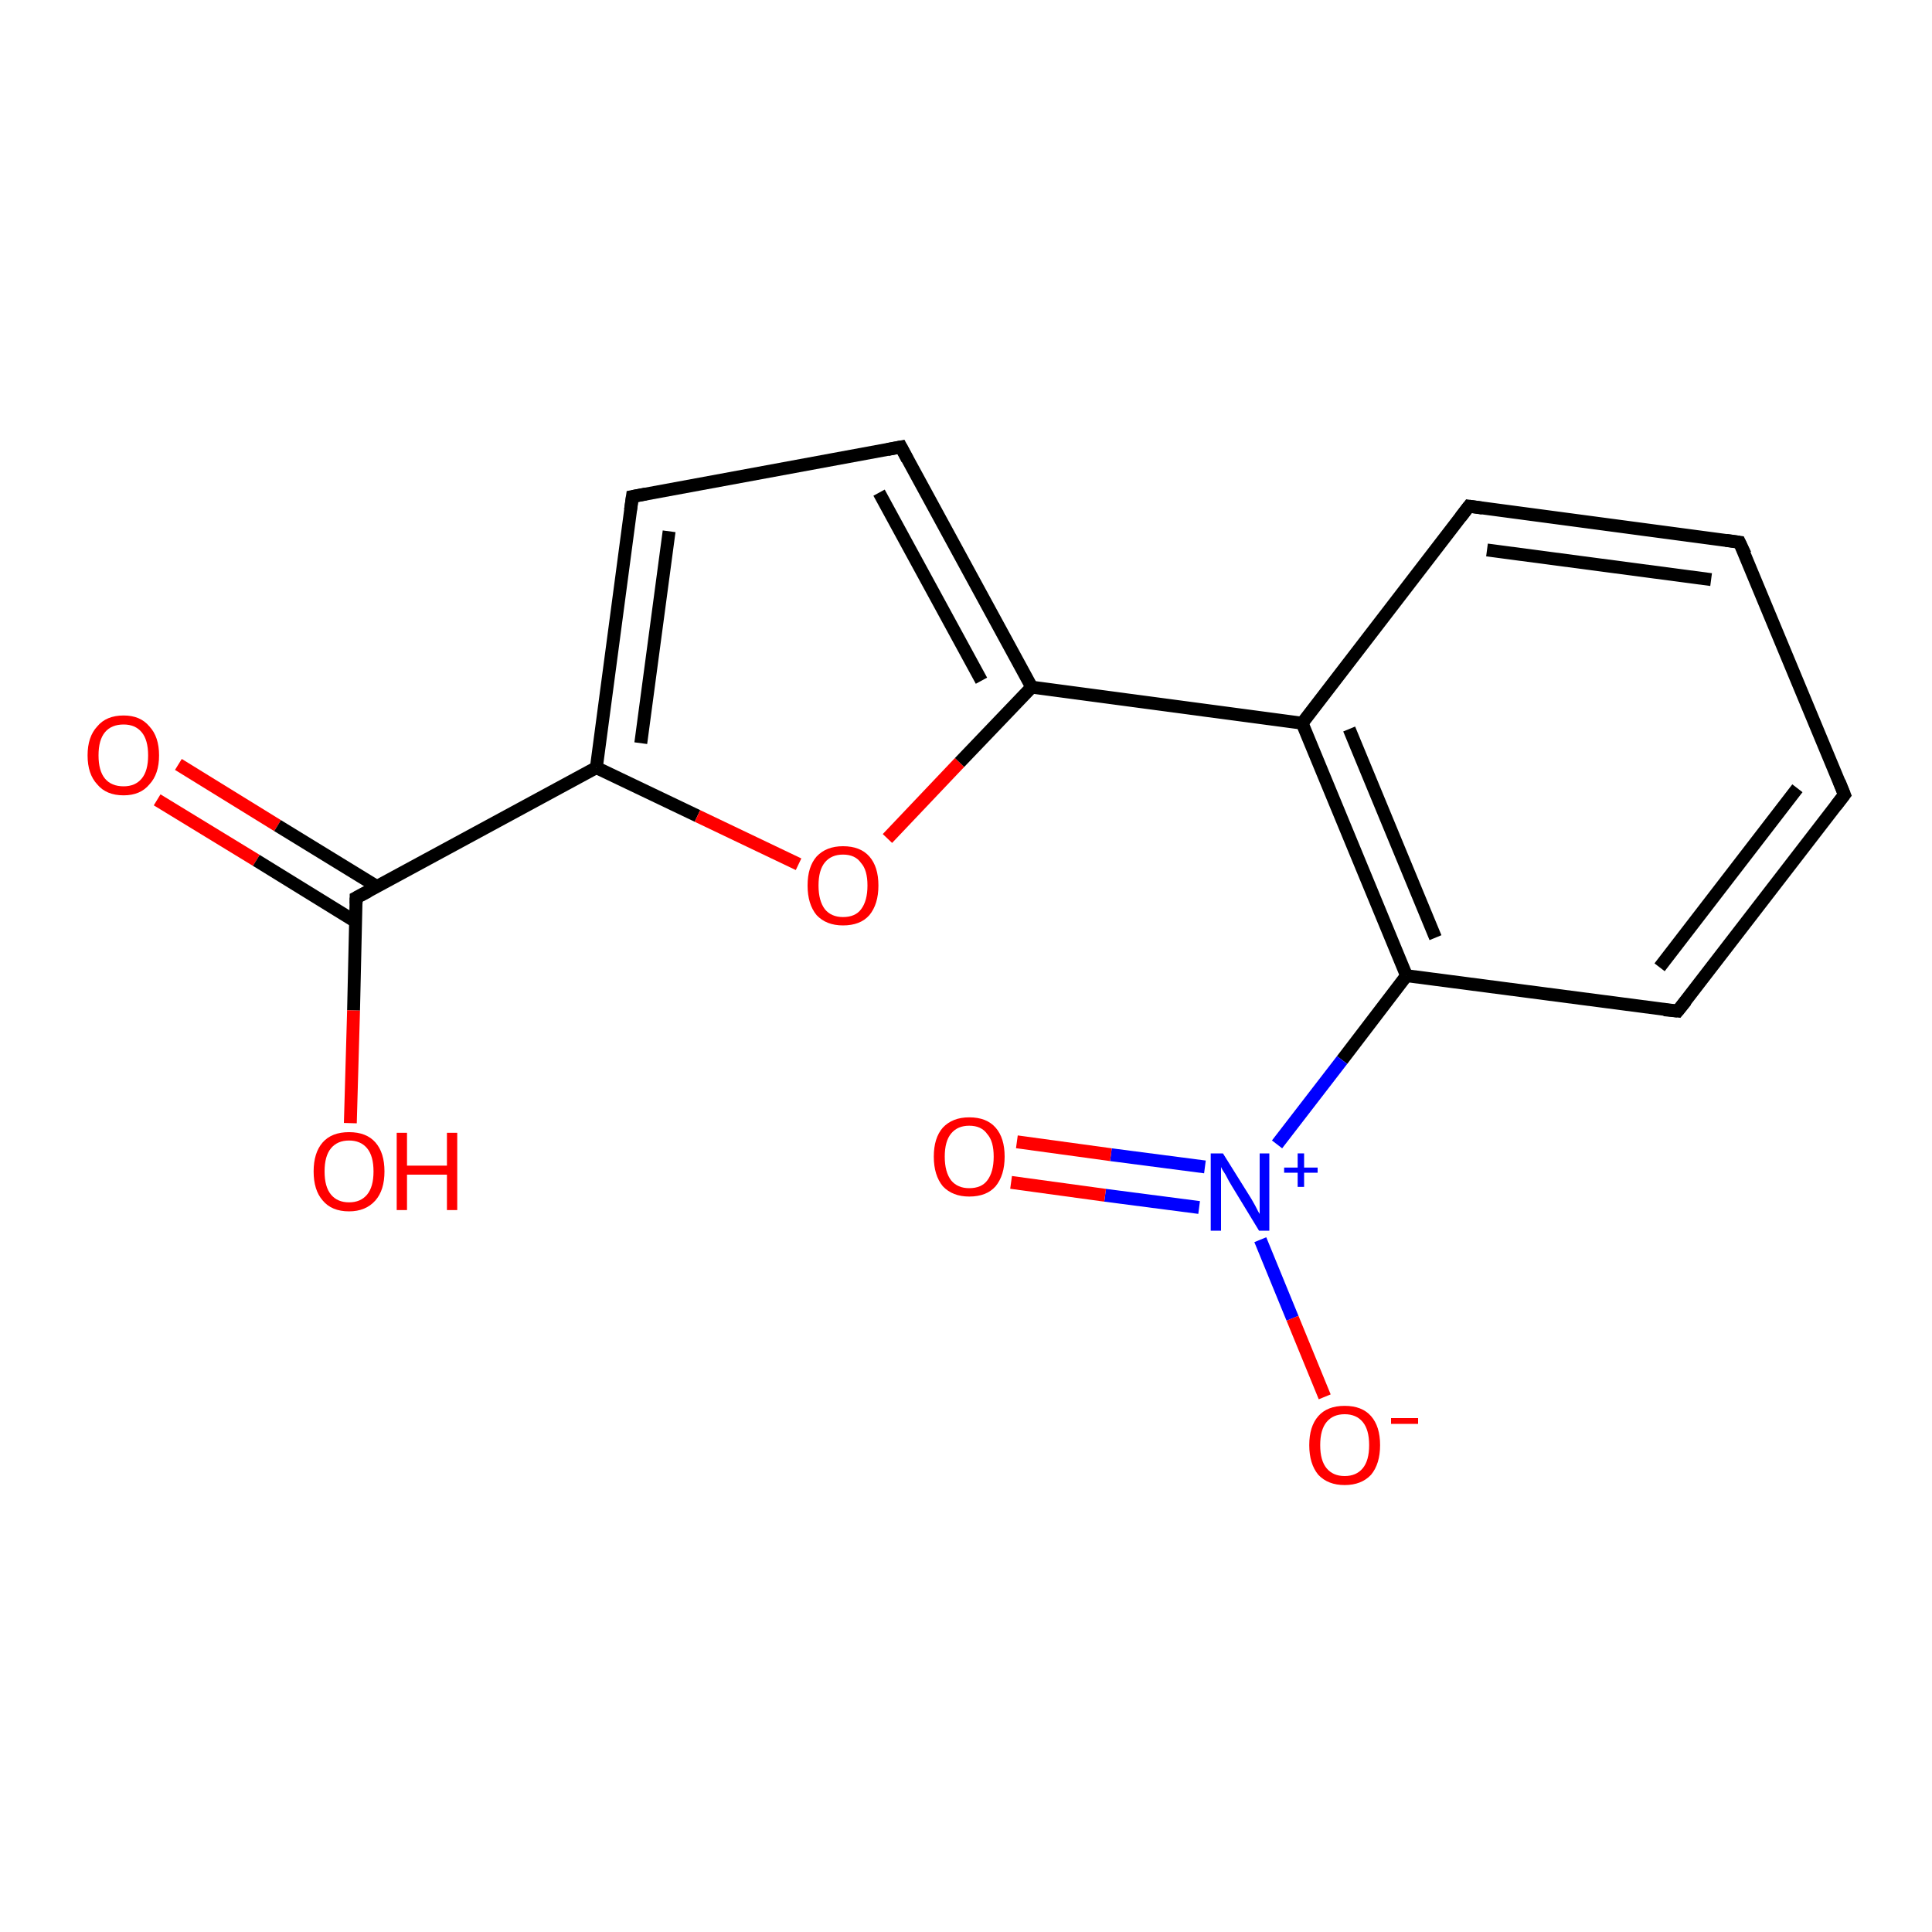 <?xml version='1.0' encoding='iso-8859-1'?>
<svg version='1.1' baseProfile='full'
              xmlns='http://www.w3.org/2000/svg'
                      xmlns:rdkit='http://www.rdkit.org/xml'
                      xmlns:xlink='http://www.w3.org/1999/xlink'
                  xml:space='preserve'
width='300px' height='300px' viewBox='0 0 300 300'>
<!-- END OF HEADER -->
<rect style='opacity:1.0;fill:#FFFFFF;stroke:none' width='300.0' height='300.0' x='0.0' y='0.0'> </rect>
<path class='bond-0 atom-0 atom-1' d='M 27.7,118.7 L 43.1,128.2' style='fill:none;fill-rule:evenodd;stroke:#FF0000;stroke-width:2.0px;stroke-linecap:butt;stroke-linejoin:miter;stroke-opacity:1' />
<path class='bond-0 atom-0 atom-1' d='M 43.1,128.2 L 58.6,137.7' style='fill:none;fill-rule:evenodd;stroke:#000000;stroke-width:2.0px;stroke-linecap:butt;stroke-linejoin:miter;stroke-opacity:1' />
<path class='bond-0 atom-0 atom-1' d='M 24.4,124.2 L 39.8,133.6' style='fill:none;fill-rule:evenodd;stroke:#FF0000;stroke-width:2.0px;stroke-linecap:butt;stroke-linejoin:miter;stroke-opacity:1' />
<path class='bond-0 atom-0 atom-1' d='M 39.8,133.6 L 55.2,143.1' style='fill:none;fill-rule:evenodd;stroke:#000000;stroke-width:2.0px;stroke-linecap:butt;stroke-linejoin:miter;stroke-opacity:1' />
<path class='bond-1 atom-1 atom-2' d='M 55.3,139.4 L 54.9,156.9' style='fill:none;fill-rule:evenodd;stroke:#000000;stroke-width:2.0px;stroke-linecap:butt;stroke-linejoin:miter;stroke-opacity:1' />
<path class='bond-1 atom-1 atom-2' d='M 54.9,156.9 L 54.4,174.4' style='fill:none;fill-rule:evenodd;stroke:#FF0000;stroke-width:2.0px;stroke-linecap:butt;stroke-linejoin:miter;stroke-opacity:1' />
<path class='bond-2 atom-1 atom-3' d='M 55.3,139.4 L 92.6,119.2' style='fill:none;fill-rule:evenodd;stroke:#000000;stroke-width:2.0px;stroke-linecap:butt;stroke-linejoin:miter;stroke-opacity:1' />
<path class='bond-3 atom-3 atom-4' d='M 92.6,119.2 L 108.3,126.7' style='fill:none;fill-rule:evenodd;stroke:#000000;stroke-width:2.0px;stroke-linecap:butt;stroke-linejoin:miter;stroke-opacity:1' />
<path class='bond-3 atom-3 atom-4' d='M 108.3,126.7 L 124.0,134.2' style='fill:none;fill-rule:evenodd;stroke:#FF0000;stroke-width:2.0px;stroke-linecap:butt;stroke-linejoin:miter;stroke-opacity:1' />
<path class='bond-4 atom-4 atom-5' d='M 137.8,130.2 L 149.0,118.4' style='fill:none;fill-rule:evenodd;stroke:#FF0000;stroke-width:2.0px;stroke-linecap:butt;stroke-linejoin:miter;stroke-opacity:1' />
<path class='bond-4 atom-4 atom-5' d='M 149.0,118.4 L 160.2,106.7' style='fill:none;fill-rule:evenodd;stroke:#000000;stroke-width:2.0px;stroke-linecap:butt;stroke-linejoin:miter;stroke-opacity:1' />
<path class='bond-5 atom-5 atom-6' d='M 160.2,106.7 L 202.2,112.3' style='fill:none;fill-rule:evenodd;stroke:#000000;stroke-width:2.0px;stroke-linecap:butt;stroke-linejoin:miter;stroke-opacity:1' />
<path class='bond-6 atom-6 atom-7' d='M 202.2,112.3 L 218.4,151.5' style='fill:none;fill-rule:evenodd;stroke:#000000;stroke-width:2.0px;stroke-linecap:butt;stroke-linejoin:miter;stroke-opacity:1' />
<path class='bond-6 atom-6 atom-7' d='M 209.5,113.2 L 222.9,145.6' style='fill:none;fill-rule:evenodd;stroke:#000000;stroke-width:2.0px;stroke-linecap:butt;stroke-linejoin:miter;stroke-opacity:1' />
<path class='bond-7 atom-7 atom-8' d='M 218.4,151.5 L 208.4,164.6' style='fill:none;fill-rule:evenodd;stroke:#000000;stroke-width:2.0px;stroke-linecap:butt;stroke-linejoin:miter;stroke-opacity:1' />
<path class='bond-7 atom-7 atom-8' d='M 208.4,164.6 L 198.3,177.7' style='fill:none;fill-rule:evenodd;stroke:#0000FF;stroke-width:2.0px;stroke-linecap:butt;stroke-linejoin:miter;stroke-opacity:1' />
<path class='bond-8 atom-8 atom-9' d='M 195.7,192.5 L 200.7,204.7' style='fill:none;fill-rule:evenodd;stroke:#0000FF;stroke-width:2.0px;stroke-linecap:butt;stroke-linejoin:miter;stroke-opacity:1' />
<path class='bond-8 atom-8 atom-9' d='M 200.7,204.7 L 205.7,216.9' style='fill:none;fill-rule:evenodd;stroke:#FF0000;stroke-width:2.0px;stroke-linecap:butt;stroke-linejoin:miter;stroke-opacity:1' />
<path class='bond-9 atom-8 atom-10' d='M 187.1,181.2 L 172.5,179.3' style='fill:none;fill-rule:evenodd;stroke:#0000FF;stroke-width:2.0px;stroke-linecap:butt;stroke-linejoin:miter;stroke-opacity:1' />
<path class='bond-9 atom-8 atom-10' d='M 172.5,179.3 L 157.9,177.3' style='fill:none;fill-rule:evenodd;stroke:#FF0000;stroke-width:2.0px;stroke-linecap:butt;stroke-linejoin:miter;stroke-opacity:1' />
<path class='bond-9 atom-8 atom-10' d='M 186.2,187.5 L 171.6,185.6' style='fill:none;fill-rule:evenodd;stroke:#0000FF;stroke-width:2.0px;stroke-linecap:butt;stroke-linejoin:miter;stroke-opacity:1' />
<path class='bond-9 atom-8 atom-10' d='M 171.6,185.6 L 157.0,183.6' style='fill:none;fill-rule:evenodd;stroke:#FF0000;stroke-width:2.0px;stroke-linecap:butt;stroke-linejoin:miter;stroke-opacity:1' />
<path class='bond-10 atom-7 atom-11' d='M 218.4,151.5 L 260.5,157.0' style='fill:none;fill-rule:evenodd;stroke:#000000;stroke-width:2.0px;stroke-linecap:butt;stroke-linejoin:miter;stroke-opacity:1' />
<path class='bond-11 atom-11 atom-12' d='M 260.5,157.0 L 286.4,123.4' style='fill:none;fill-rule:evenodd;stroke:#000000;stroke-width:2.0px;stroke-linecap:butt;stroke-linejoin:miter;stroke-opacity:1' />
<path class='bond-11 atom-11 atom-12' d='M 257.7,150.2 L 279.1,122.4' style='fill:none;fill-rule:evenodd;stroke:#000000;stroke-width:2.0px;stroke-linecap:butt;stroke-linejoin:miter;stroke-opacity:1' />
<path class='bond-12 atom-12 atom-13' d='M 286.4,123.4 L 270.1,84.2' style='fill:none;fill-rule:evenodd;stroke:#000000;stroke-width:2.0px;stroke-linecap:butt;stroke-linejoin:miter;stroke-opacity:1' />
<path class='bond-13 atom-13 atom-14' d='M 270.1,84.2 L 228.1,78.6' style='fill:none;fill-rule:evenodd;stroke:#000000;stroke-width:2.0px;stroke-linecap:butt;stroke-linejoin:miter;stroke-opacity:1' />
<path class='bond-13 atom-13 atom-14' d='M 265.7,90.0 L 230.9,85.4' style='fill:none;fill-rule:evenodd;stroke:#000000;stroke-width:2.0px;stroke-linecap:butt;stroke-linejoin:miter;stroke-opacity:1' />
<path class='bond-14 atom-5 atom-15' d='M 160.2,106.7 L 139.9,69.4' style='fill:none;fill-rule:evenodd;stroke:#000000;stroke-width:2.0px;stroke-linecap:butt;stroke-linejoin:miter;stroke-opacity:1' />
<path class='bond-14 atom-5 atom-15' d='M 152.4,105.7 L 136.5,76.5' style='fill:none;fill-rule:evenodd;stroke:#000000;stroke-width:2.0px;stroke-linecap:butt;stroke-linejoin:miter;stroke-opacity:1' />
<path class='bond-15 atom-15 atom-16' d='M 139.9,69.4 L 98.2,77.1' style='fill:none;fill-rule:evenodd;stroke:#000000;stroke-width:2.0px;stroke-linecap:butt;stroke-linejoin:miter;stroke-opacity:1' />
<path class='bond-16 atom-14 atom-6' d='M 228.1,78.6 L 202.2,112.3' style='fill:none;fill-rule:evenodd;stroke:#000000;stroke-width:2.0px;stroke-linecap:butt;stroke-linejoin:miter;stroke-opacity:1' />
<path class='bond-17 atom-16 atom-3' d='M 98.2,77.1 L 92.6,119.2' style='fill:none;fill-rule:evenodd;stroke:#000000;stroke-width:2.0px;stroke-linecap:butt;stroke-linejoin:miter;stroke-opacity:1' />
<path class='bond-17 atom-16 atom-3' d='M 103.9,82.5 L 99.5,115.4' style='fill:none;fill-rule:evenodd;stroke:#000000;stroke-width:2.0px;stroke-linecap:butt;stroke-linejoin:miter;stroke-opacity:1' />
<path d='M 55.3,140.3 L 55.3,139.4 L 57.2,138.4' style='fill:none;stroke:#000000;stroke-width:2.0px;stroke-linecap:butt;stroke-linejoin:miter;stroke-opacity:1;' />
<path d='M 258.4,156.8 L 260.5,157.0 L 261.8,155.4' style='fill:none;stroke:#000000;stroke-width:2.0px;stroke-linecap:butt;stroke-linejoin:miter;stroke-opacity:1;' />
<path d='M 285.1,125.1 L 286.4,123.4 L 285.6,121.4' style='fill:none;stroke:#000000;stroke-width:2.0px;stroke-linecap:butt;stroke-linejoin:miter;stroke-opacity:1;' />
<path d='M 271.0,86.1 L 270.1,84.2 L 268.0,83.9' style='fill:none;stroke:#000000;stroke-width:2.0px;stroke-linecap:butt;stroke-linejoin:miter;stroke-opacity:1;' />
<path d='M 230.2,78.9 L 228.1,78.6 L 226.8,80.3' style='fill:none;stroke:#000000;stroke-width:2.0px;stroke-linecap:butt;stroke-linejoin:miter;stroke-opacity:1;' />
<path d='M 140.9,71.3 L 139.9,69.4 L 137.8,69.8' style='fill:none;stroke:#000000;stroke-width:2.0px;stroke-linecap:butt;stroke-linejoin:miter;stroke-opacity:1;' />
<path d='M 100.3,76.7 L 98.2,77.1 L 97.9,79.2' style='fill:none;stroke:#000000;stroke-width:2.0px;stroke-linecap:butt;stroke-linejoin:miter;stroke-opacity:1;' />
<path class='atom-0' d='M 13.6 117.3
Q 13.6 114.4, 15.1 112.8
Q 16.5 111.1, 19.2 111.1
Q 21.8 111.1, 23.2 112.8
Q 24.7 114.4, 24.7 117.3
Q 24.7 120.2, 23.2 121.8
Q 21.8 123.5, 19.2 123.5
Q 16.5 123.5, 15.1 121.8
Q 13.6 120.2, 13.6 117.3
M 19.2 122.1
Q 21.0 122.1, 22.0 120.9
Q 23.0 119.7, 23.0 117.3
Q 23.0 114.9, 22.0 113.7
Q 21.0 112.5, 19.2 112.5
Q 17.3 112.5, 16.3 113.7
Q 15.3 114.9, 15.3 117.3
Q 15.3 119.7, 16.3 120.9
Q 17.3 122.1, 19.2 122.1
' fill='#FF0000'/>
<path class='atom-2' d='M 48.7 181.9
Q 48.7 179.0, 50.1 177.4
Q 51.5 175.8, 54.2 175.8
Q 56.9 175.8, 58.3 177.4
Q 59.7 179.0, 59.7 181.9
Q 59.7 184.8, 58.3 186.4
Q 56.8 188.1, 54.2 188.1
Q 51.5 188.1, 50.1 186.4
Q 48.7 184.8, 48.7 181.9
M 54.2 186.7
Q 56.0 186.7, 57.0 185.5
Q 58.0 184.3, 58.0 181.9
Q 58.0 179.5, 57.0 178.3
Q 56.0 177.1, 54.2 177.1
Q 52.4 177.1, 51.4 178.3
Q 50.4 179.5, 50.4 181.9
Q 50.4 184.3, 51.4 185.5
Q 52.4 186.7, 54.2 186.7
' fill='#FF0000'/>
<path class='atom-2' d='M 61.6 175.9
L 63.2 175.9
L 63.2 181.0
L 69.4 181.0
L 69.4 175.9
L 71.0 175.9
L 71.0 187.9
L 69.4 187.9
L 69.4 182.4
L 63.2 182.4
L 63.2 187.9
L 61.6 187.9
L 61.6 175.9
' fill='#FF0000'/>
<path class='atom-4' d='M 125.4 137.5
Q 125.4 134.6, 126.8 133.0
Q 128.3 131.4, 130.9 131.4
Q 133.6 131.4, 135.0 133.0
Q 136.4 134.6, 136.4 137.5
Q 136.4 140.4, 135.0 142.1
Q 133.6 143.7, 130.9 143.7
Q 128.3 143.7, 126.8 142.1
Q 125.4 140.4, 125.4 137.5
M 130.9 142.4
Q 132.8 142.4, 133.7 141.2
Q 134.7 139.9, 134.7 137.5
Q 134.7 135.1, 133.7 134.0
Q 132.8 132.7, 130.9 132.7
Q 129.1 132.7, 128.1 133.9
Q 127.1 135.1, 127.1 137.5
Q 127.1 139.9, 128.1 141.2
Q 129.1 142.4, 130.9 142.4
' fill='#FF0000'/>
<path class='atom-8' d='M 189.9 179.1
L 193.9 185.5
Q 194.3 186.1, 194.9 187.2
Q 195.5 188.4, 195.6 188.5
L 195.6 179.1
L 197.1 179.1
L 197.1 191.1
L 195.5 191.1
L 191.3 184.2
Q 190.8 183.4, 190.3 182.4
Q 189.7 181.5, 189.6 181.2
L 189.6 191.1
L 188.0 191.1
L 188.0 179.1
L 189.9 179.1
' fill='#0000FF'/>
<path class='atom-8' d='M 199.4 181.3
L 201.5 181.3
L 201.5 179.1
L 202.5 179.1
L 202.5 181.3
L 204.6 181.3
L 204.6 182.1
L 202.5 182.1
L 202.5 184.3
L 201.5 184.3
L 201.5 182.1
L 199.4 182.1
L 199.4 181.3
' fill='#0000FF'/>
<path class='atom-9' d='M 203.3 224.4
Q 203.3 221.5, 204.7 219.9
Q 206.1 218.3, 208.8 218.3
Q 211.5 218.3, 212.9 219.9
Q 214.3 221.5, 214.3 224.4
Q 214.3 227.3, 212.9 229.0
Q 211.4 230.6, 208.8 230.6
Q 206.2 230.6, 204.7 229.0
Q 203.3 227.3, 203.3 224.4
M 208.8 229.2
Q 210.6 229.2, 211.6 228.0
Q 212.6 226.8, 212.6 224.4
Q 212.6 222.0, 211.6 220.8
Q 210.6 219.6, 208.8 219.6
Q 207.0 219.6, 206.0 220.8
Q 205.0 222.0, 205.0 224.4
Q 205.0 226.8, 206.0 228.0
Q 207.0 229.2, 208.8 229.2
' fill='#FF0000'/>
<path class='atom-9' d='M 216.0 220.2
L 220.2 220.2
L 220.2 221.1
L 216.0 221.1
L 216.0 220.2
' fill='#FF0000'/>
<path class='atom-10' d='M 145.0 179.6
Q 145.0 176.7, 146.4 175.1
Q 147.9 173.5, 150.5 173.5
Q 153.2 173.5, 154.6 175.1
Q 156.0 176.7, 156.0 179.6
Q 156.0 182.5, 154.6 184.2
Q 153.2 185.8, 150.5 185.8
Q 147.9 185.8, 146.4 184.2
Q 145.0 182.5, 145.0 179.6
M 150.5 184.5
Q 152.4 184.5, 153.3 183.3
Q 154.3 182.0, 154.3 179.6
Q 154.3 177.2, 153.3 176.1
Q 152.4 174.8, 150.5 174.8
Q 148.7 174.8, 147.7 176.0
Q 146.7 177.2, 146.7 179.6
Q 146.7 182.0, 147.7 183.3
Q 148.7 184.5, 150.5 184.5
' fill='#FF0000'/>
</svg>
